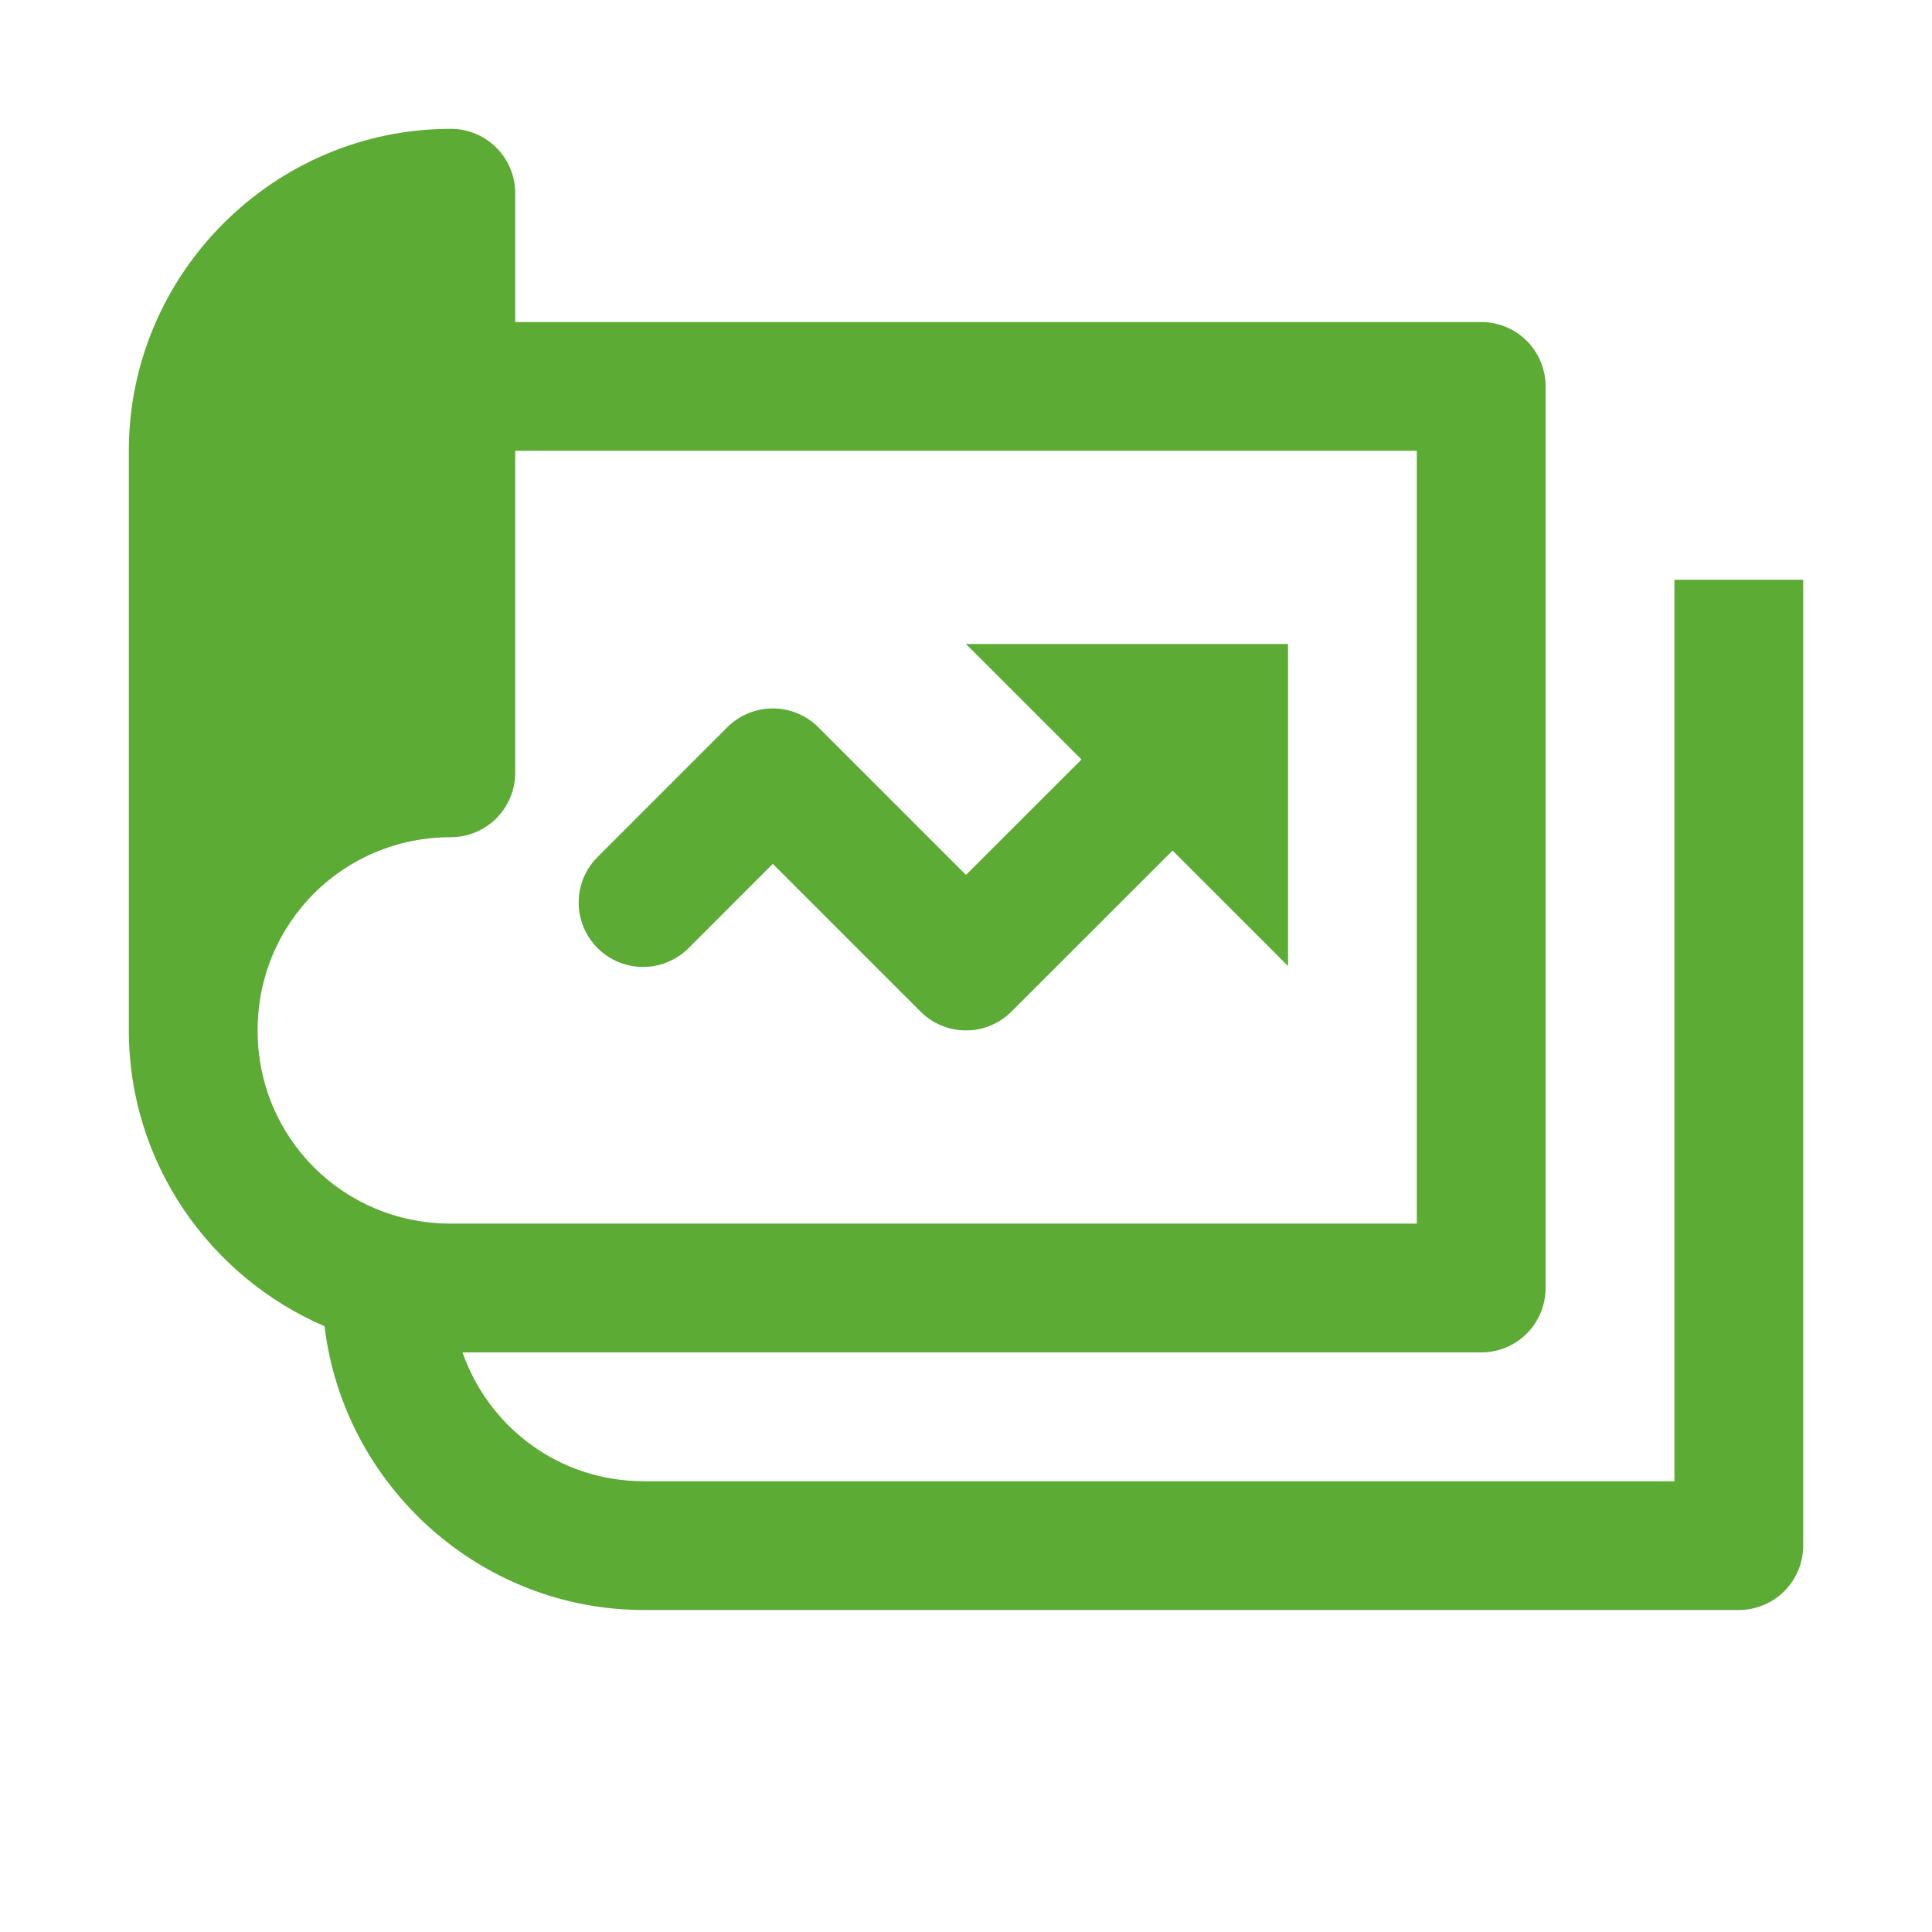 <svg width="44" height="44" viewBox="0 0 44 44" fill="none" xmlns="http://www.w3.org/2000/svg">
<path d="M10.267 2.934C6.234 2.934 2.934 6.234 2.934 10.267V23.467C2.934 26.48 4.778 29.08 7.391 30.204C7.826 33.83 10.929 36.667 14.667 36.667H39.6C39.989 36.667 40.362 36.512 40.637 36.237C40.912 35.962 41.067 35.589 41.067 35.2V13.203H38.134V33.734H14.667C12.739 33.734 11.134 32.512 10.533 30.8H33.734C34.123 30.8 34.496 30.646 34.771 30.371C35.046 30.096 35.2 29.723 35.2 29.334V8.8C35.2 8.411 35.046 8.038 34.771 7.763C34.496 7.488 34.123 7.334 33.734 7.334H11.734V4.4C11.734 4.011 11.579 3.638 11.304 3.363C11.029 3.088 10.656 2.934 10.267 2.934ZM11.734 10.267H32.267V27.867H10.267C7.82 27.867 5.867 25.914 5.867 23.467C5.867 21.02 7.82 19.067 10.267 19.067C10.656 19.067 11.029 18.912 11.304 18.637C11.579 18.362 11.734 17.989 11.734 17.6V10.267ZM22 14.667L24.63 17.297L22 19.926L18.637 16.563C18.362 16.288 17.989 16.134 17.6 16.134C17.211 16.134 16.838 16.288 16.563 16.563L13.63 19.497C13.489 19.632 13.377 19.794 13.299 19.973C13.222 20.152 13.181 20.345 13.179 20.54C13.177 20.735 13.214 20.928 13.288 21.109C13.362 21.29 13.471 21.454 13.609 21.592C13.747 21.73 13.911 21.839 14.091 21.913C14.272 21.986 14.466 22.023 14.661 22.021C14.856 22.02 15.049 21.979 15.228 21.901C15.407 21.824 15.569 21.711 15.704 21.571L17.6 19.674L20.963 23.037C21.238 23.312 21.611 23.467 22 23.467C22.389 23.467 22.762 23.312 23.037 23.037L26.704 19.371L29.334 22V14.667H22Z" fill="#5CAB34"/>
</svg>
